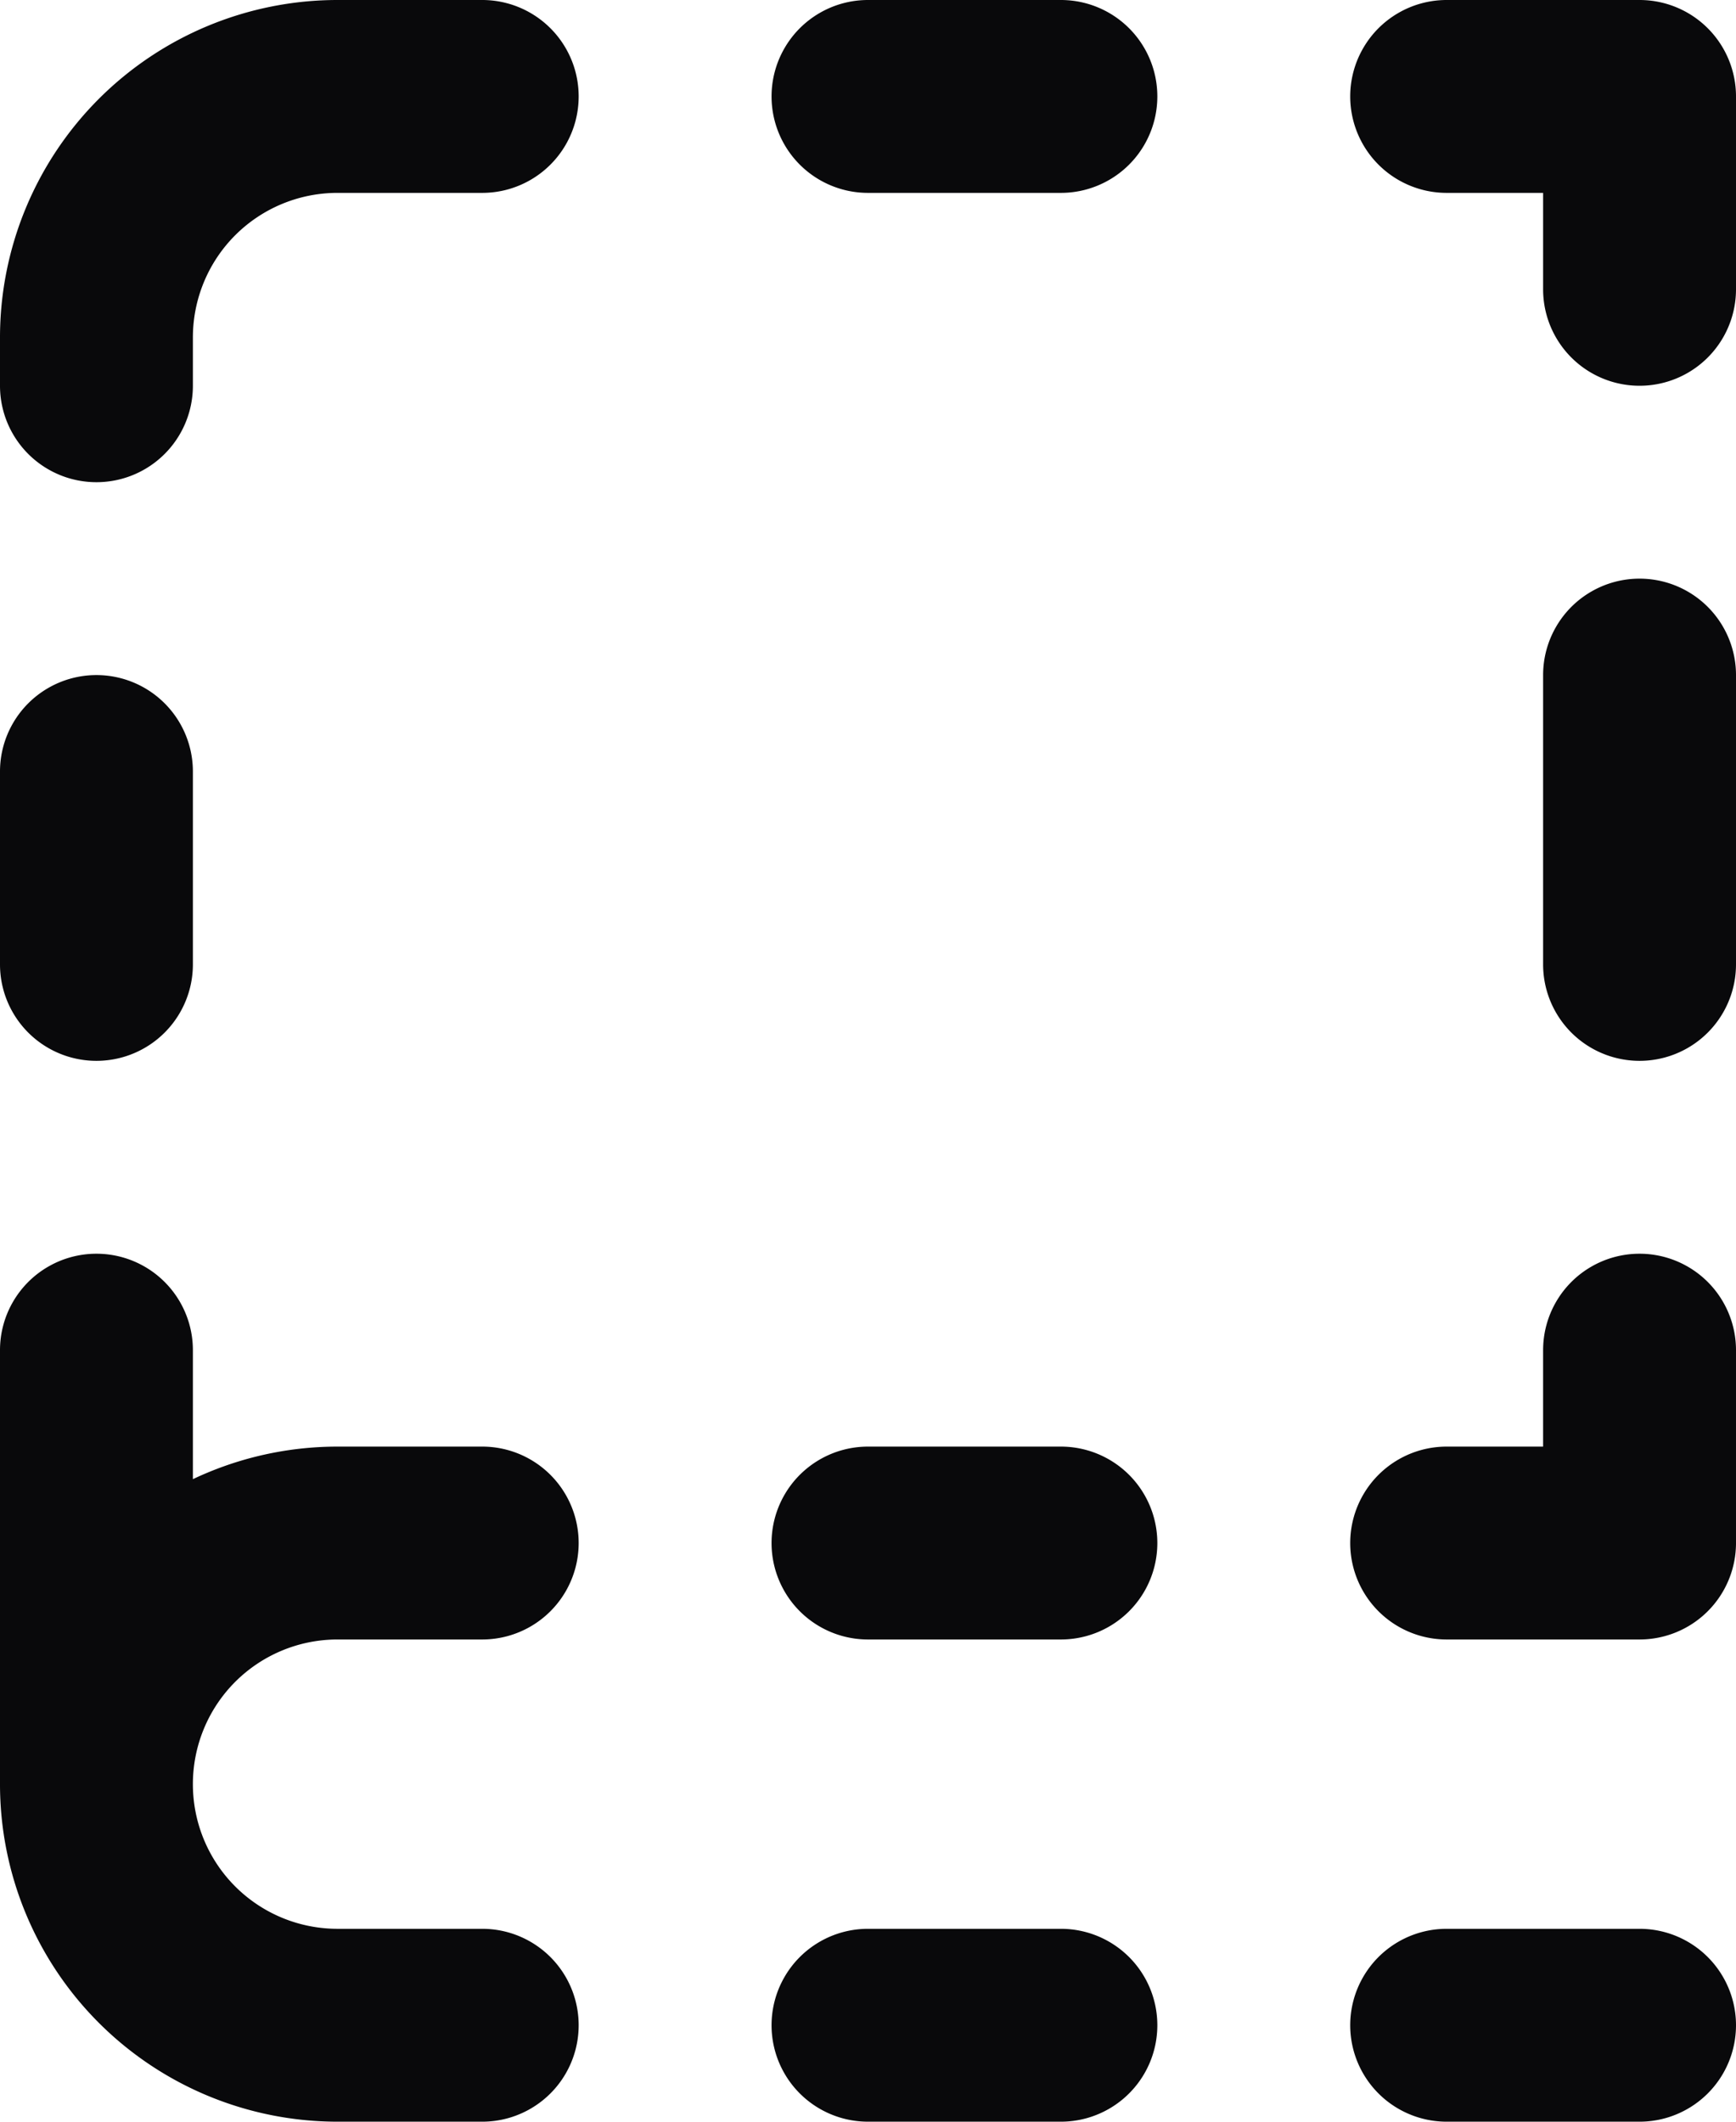 <svg id="book-dashed" xmlns="http://www.w3.org/2000/svg" width="18" height="22" viewBox="0 0 18 22">
  <path id="Vector" d="M17,22a1,1,0,0,0,0-2Zm-2-2a1,1,0,0,0,0,2Zm3-6a1,1,0,0,0-2,0Zm-1,2v1a1,1,0,0,0,1-1Zm-2-1a1,1,0,0,0,0,2ZM1,18.5H1ZM2,14a1,1,0,0,0-2,0ZM18,7a1,1,0,0,0-2,0Zm-2,3a1,1,0,0,0,2,0ZM15,0a1,1,0,0,0,0,2Zm2,1h1a1,1,0,0,0-1-1ZM16,3a1,1,0,0,0,2,0ZM0,10a1,1,0,0,0,2,0ZM2,8A1,1,0,0,0,0,8ZM9,0A1,1,0,0,0,9,2Zm2,2a1,1,0,0,0,0-2ZM9,20a1,1,0,0,0,0,2Zm2,2a1,1,0,0,0,0-2ZM9,15a1,1,0,0,0,0,2Zm2,2a1,1,0,0,0,0-2ZM5,22a1,1,0,0,0,0-2ZM3.5,16v0ZM5,17a1,1,0,0,0,0-2ZM0,4A1,1,0,0,0,2,4Zm1-.5H1ZM3.5,1V1ZM5,2A1,1,0,0,0,5,0ZM17,20H15v2h2Zm-1-6v2h2V14Zm1,1H15v2h2ZM2,18.5V14H0v4.5ZM16,7v3h2V7ZM15,2h2V0H15Zm1-1V3h2V1ZM2,10V8H0v2ZM9,2h2V0H9ZM9,22h2V20H9Zm0-5h2V15H9ZM5,20H3.5v2H5ZM3.5,20a1.5,1.5,0,0,1-1.061-.439L1.025,20.975A3.5,3.5,0,0,0,3.5,22Zm-1.061-.439A1.5,1.5,0,0,1,2,18.5H0a3.5,3.5,0,0,0,1.025,2.475ZM2,18.5a1.5,1.5,0,0,1,.439-1.061L1.025,16.025A3.5,3.5,0,0,0,0,18.5Zm.439-1.061A1.5,1.5,0,0,1,3.5,17V15a3.5,3.5,0,0,0-2.475,1.025ZM3.5,17H5V15H3.5ZM2,4V3.5H0V4Zm0-.5a1.5,1.5,0,0,1,.439-1.061L1.025,1.025A3.5,3.5,0,0,0,0,3.5Zm.439-1.061A1.5,1.5,0,0,1,3.5,2V0A3.5,3.5,0,0,0,1.025,1.025ZM3.5,2H5V0H3.5Z" fill="#09090b"/>
</svg>
